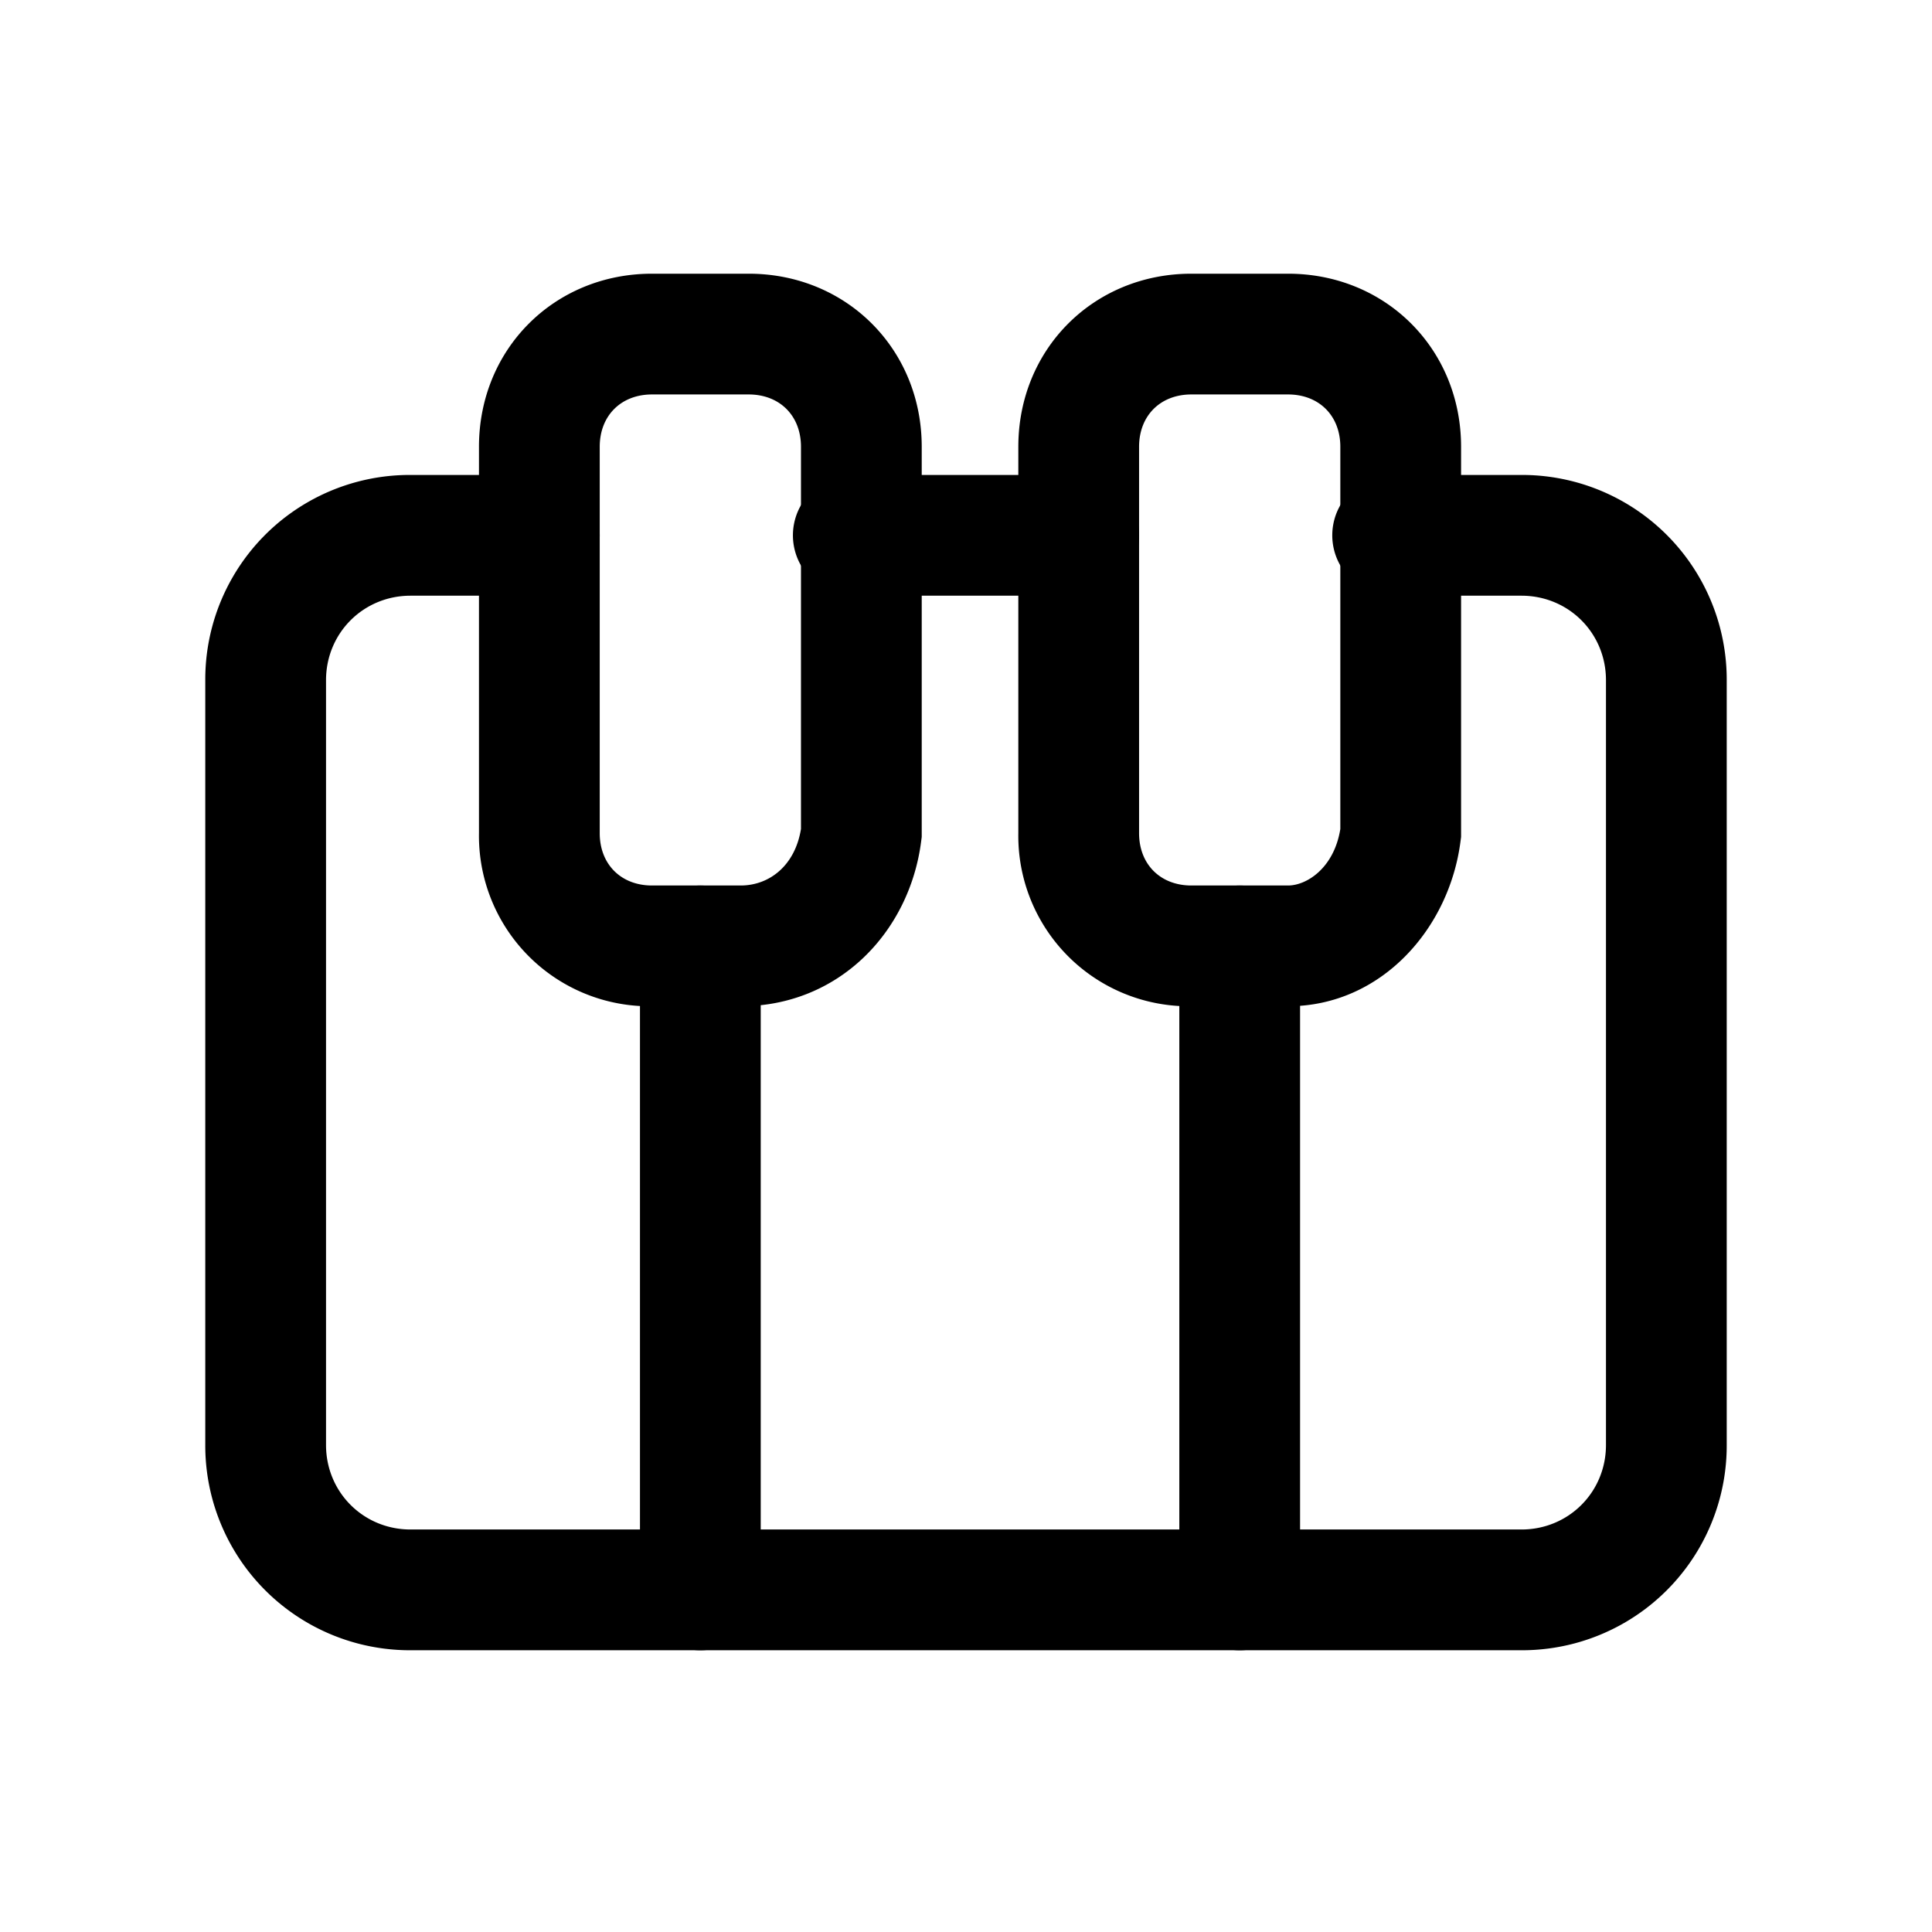 <svg xmlns="http://www.w3.org/2000/svg" fill="none" viewBox="0 0 24 24">
  <path fill="currentColor" fill-rule="evenodd" d="M5.1 7.4c-.586 0-1.05.464-1.05 1.05v9.5c0 .586.464 1.05 1.05 1.05h13.8c.586 0 1.05-.464 1.05-1.05v-9.5c0-.586-.464-1.05-1.05-1.05h-1.6a.75.75 0 0 1 0-1.5h1.6a2.543 2.543 0 0 1 2.55 2.55v9.5a2.543 2.543 0 0 1-2.55 2.55H5.1a2.543 2.543 0 0 1-2.55-2.55v-9.5A2.54 2.54 0 0 1 5.1 5.9h1.6a.75.75 0 0 1 0 1.5z" clip-rule="evenodd"/>
  <path fill="currentColor" fill-rule="evenodd" d="M9.85 6.65a.75.75 0 0 1 .75-.75h2.8a.75.75 0 0 1 0 1.5h-2.8a.75.75 0 0 1-.75-.75" clip-rule="evenodd"/>
  <path fill="currentColor" fill-rule="evenodd" d="M8.1 4.9c-.386 0-.65.264-.65.65v4.8c0 .386.264.65.65.65h1.1c.362 0 .678-.252.75-.703V5.55c0-.386-.264-.65-.65-.65zm-2.15.65c0-1.214.936-2.15 2.15-2.15h1.2c1.214 0 2.15.936 2.15 2.15v4.847l-.006.046c-.14 1.124-1.016 2.057-2.244 2.057H8.1a2.117 2.117 0 0 1-2.15-2.15zm8.85-.65c-.386 0-.65.264-.65.65v4.8c0 .386.264.65.65.65H16c.235 0 .573-.22.65-.702V5.55c0-.386-.264-.65-.65-.65zm-2.15.65c0-1.214.936-2.15 2.15-2.15H16c1.214 0 2.15.936 2.15 2.15v4.847l-.006.046c-.136 1.09-.986 2.057-2.144 2.057h-1.2a2.117 2.117 0 0 1-2.15-2.15z" clip-rule="evenodd"/>
  <path fill="currentColor" fill-rule="evenodd" d="M8.7 11a.75.75 0 0 1 .75.75v8a.75.75 0 0 1-1.5 0v-8A.75.75 0 0 1 8.7 11m6.7 0a.75.75 0 0 1 .75.75v8a.75.75 0 0 1-1.5 0v-8a.75.75 0 0 1 .75-.75" clip-rule="evenodd"/>
</svg>
